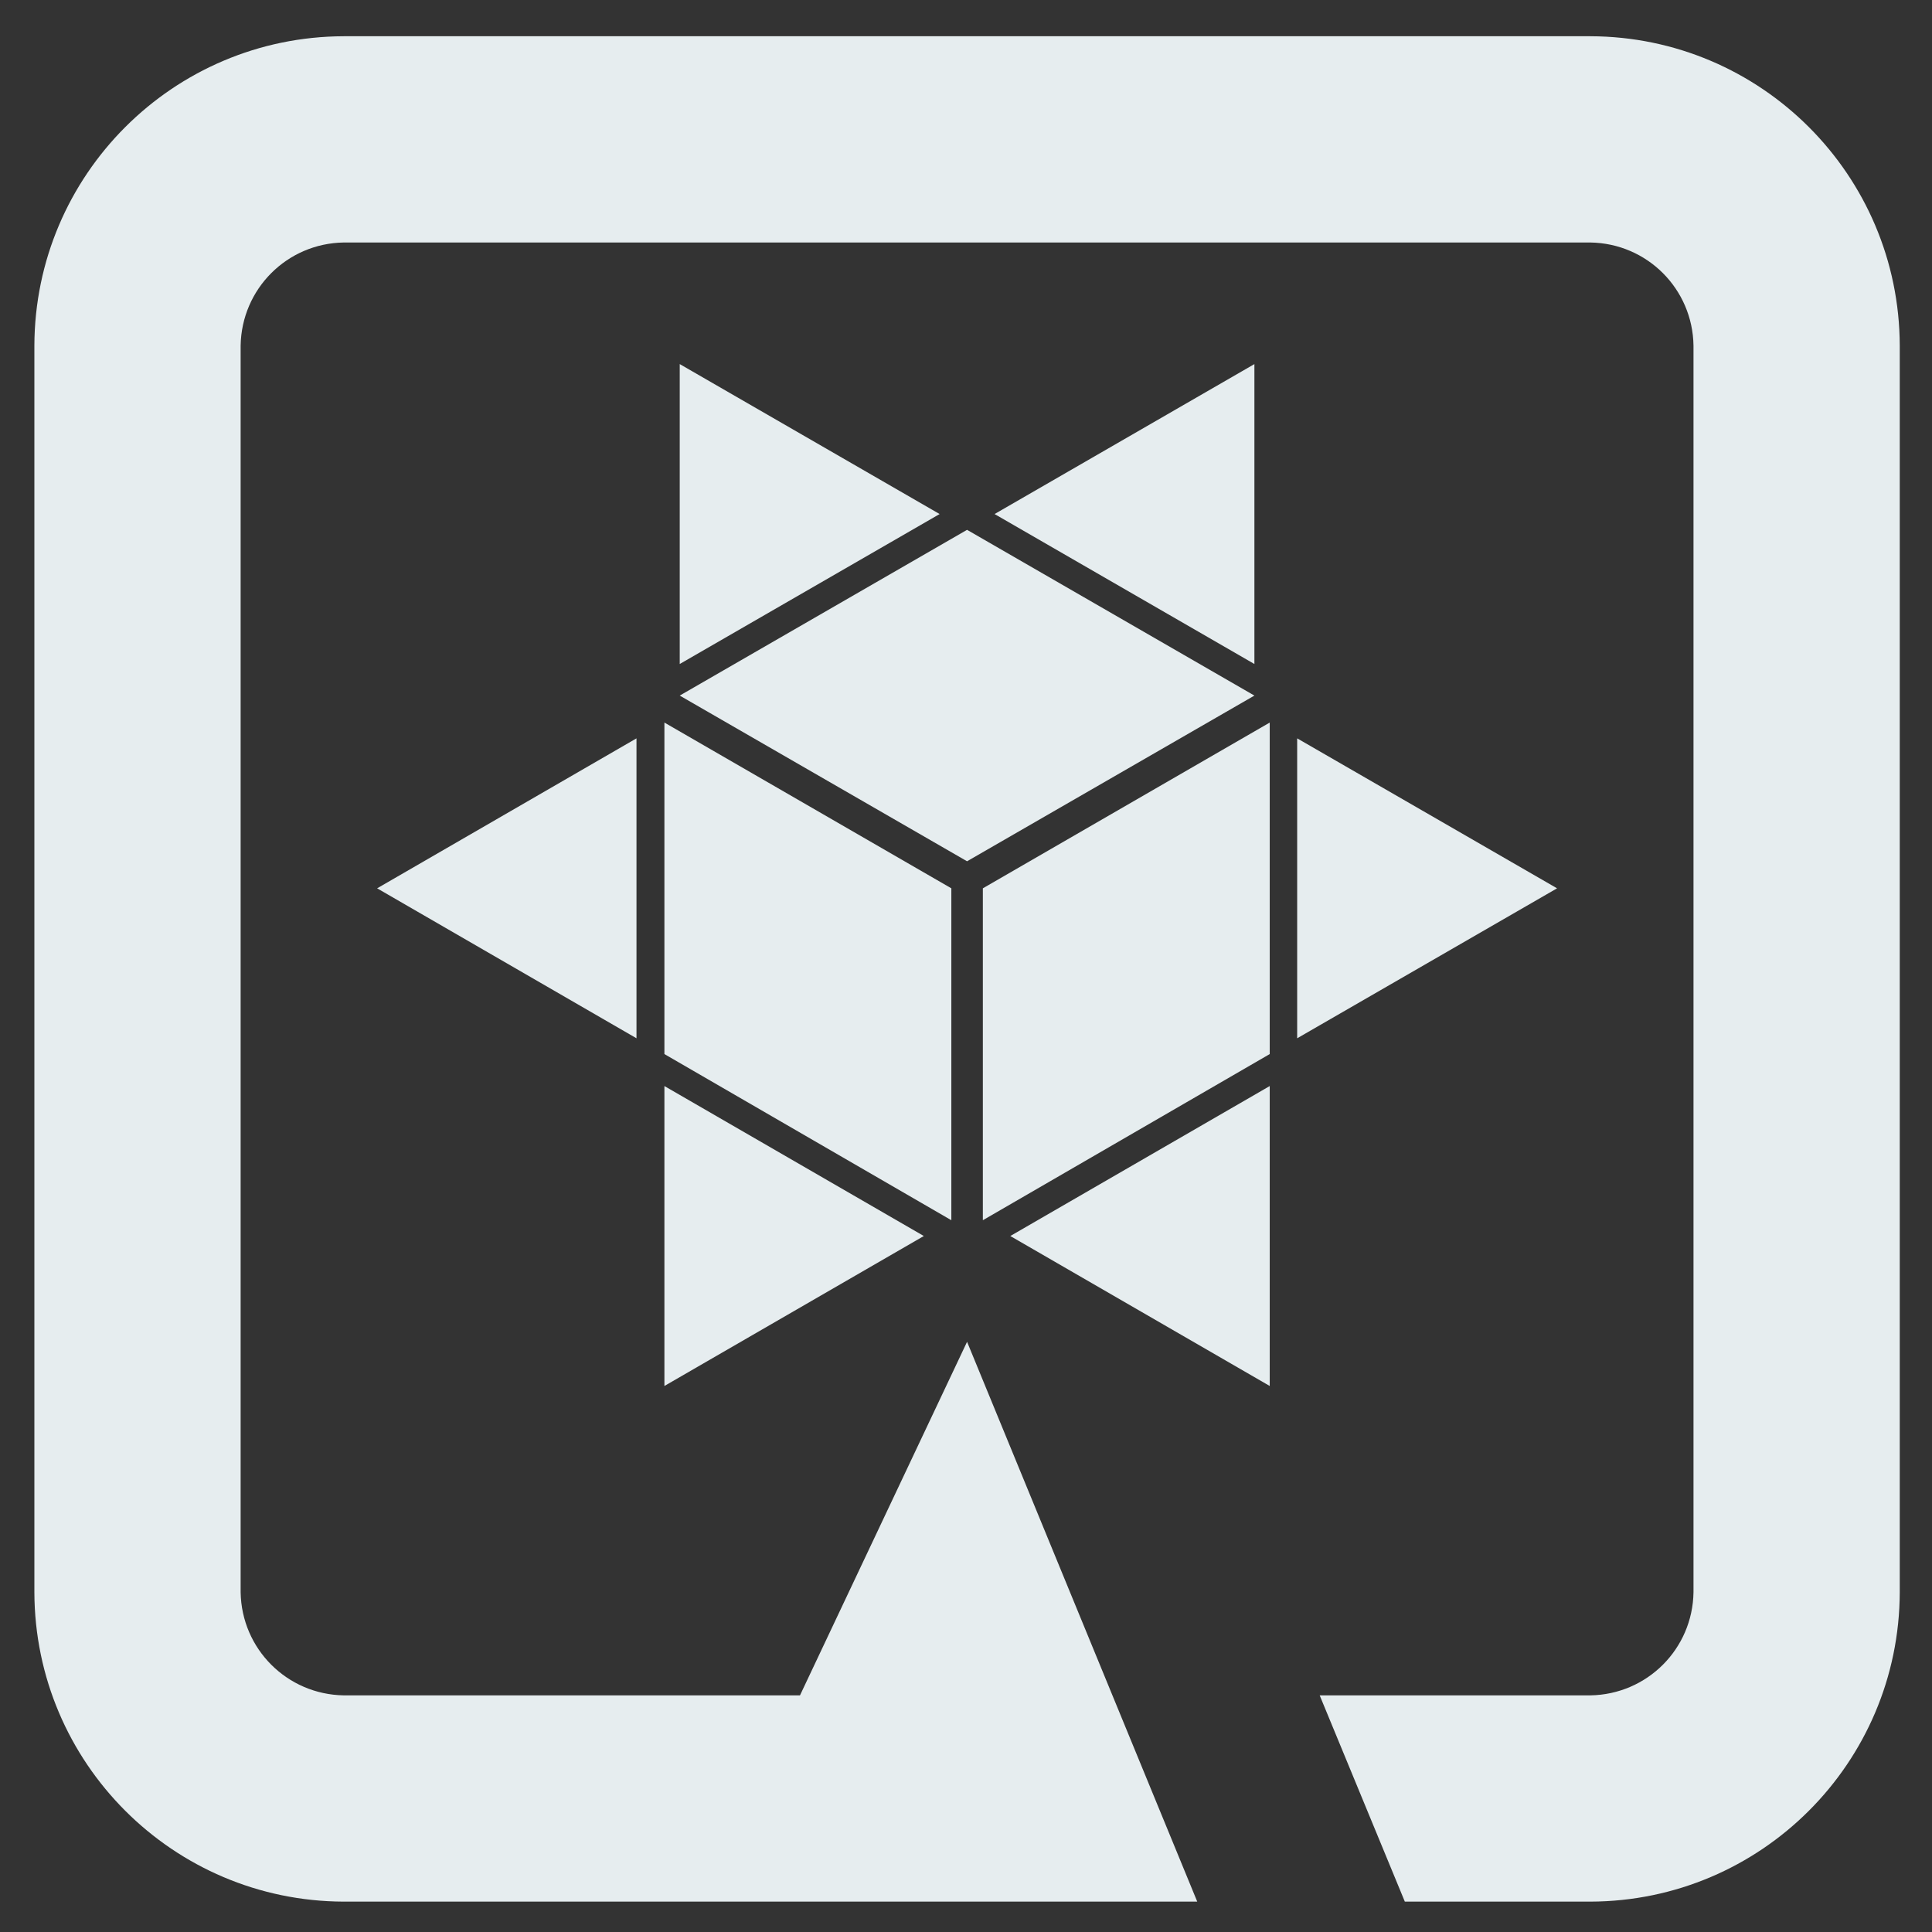 <svg width="29" height="29" viewBox="0 0 29 29" fill="none" xmlns="http://www.w3.org/2000/svg">
<rect x="0" y="0" width="29" height="29" fill="#333333" stroke="none"/>
<path d="M14.753 18.316L19.059 15.822V10.846L14.753 13.334V18.316Z" fill="#E6EDEF"/>
<path d="M15.165 18.553L19.059 20.804V16.302L15.165 18.553Z" fill="#E6EDEF"/>
<path d="M18.829 9.967V5.465L14.929 7.716L18.829 9.967Z" fill="#E6EDEF"/>
<path d="M14.516 7.953L10.203 10.441L14.516 12.928L18.829 10.441L14.516 7.953Z" fill="#E6EDEF"/>
<path d="M14.104 7.716L10.203 5.465V9.967L14.104 7.716Z" fill="#E6EDEF"/>
<path d="M19.471 11.083V15.585L23.372 13.334L19.471 11.083Z" fill="#E6EDEF"/>
<path d="M14.28 18.316V13.334L9.973 10.846V15.822L14.28 18.316Z" fill="#E6EDEF"/>
<path d="M9.554 11.083L5.661 13.334L9.554 15.585V11.083Z" fill="#E6EDEF"/>
<path d="M9.973 16.302V20.804L13.867 18.553L9.973 16.302Z" fill="#E6EDEF"/>
<path d="M23.872 0.544H5.16C2.598 0.551 0.523 2.626 0.516 5.188V23.9C0.523 26.462 2.598 28.537 5.16 28.544H17.971L14.516 20.141L12.008 25.448H5.16C4.309 25.434 3.626 24.752 3.612 23.9V5.188C3.626 4.336 4.309 3.653 5.16 3.64H23.872C24.724 3.653 25.407 4.336 25.42 5.188V23.9C25.407 24.752 24.724 25.434 23.872 25.448H19.809L21.087 28.544H23.872C26.434 28.537 28.509 26.462 28.516 23.9V5.188C28.509 2.626 26.434 0.551 23.872 0.544Z" fill="#E6EDEF"/>
</svg>

